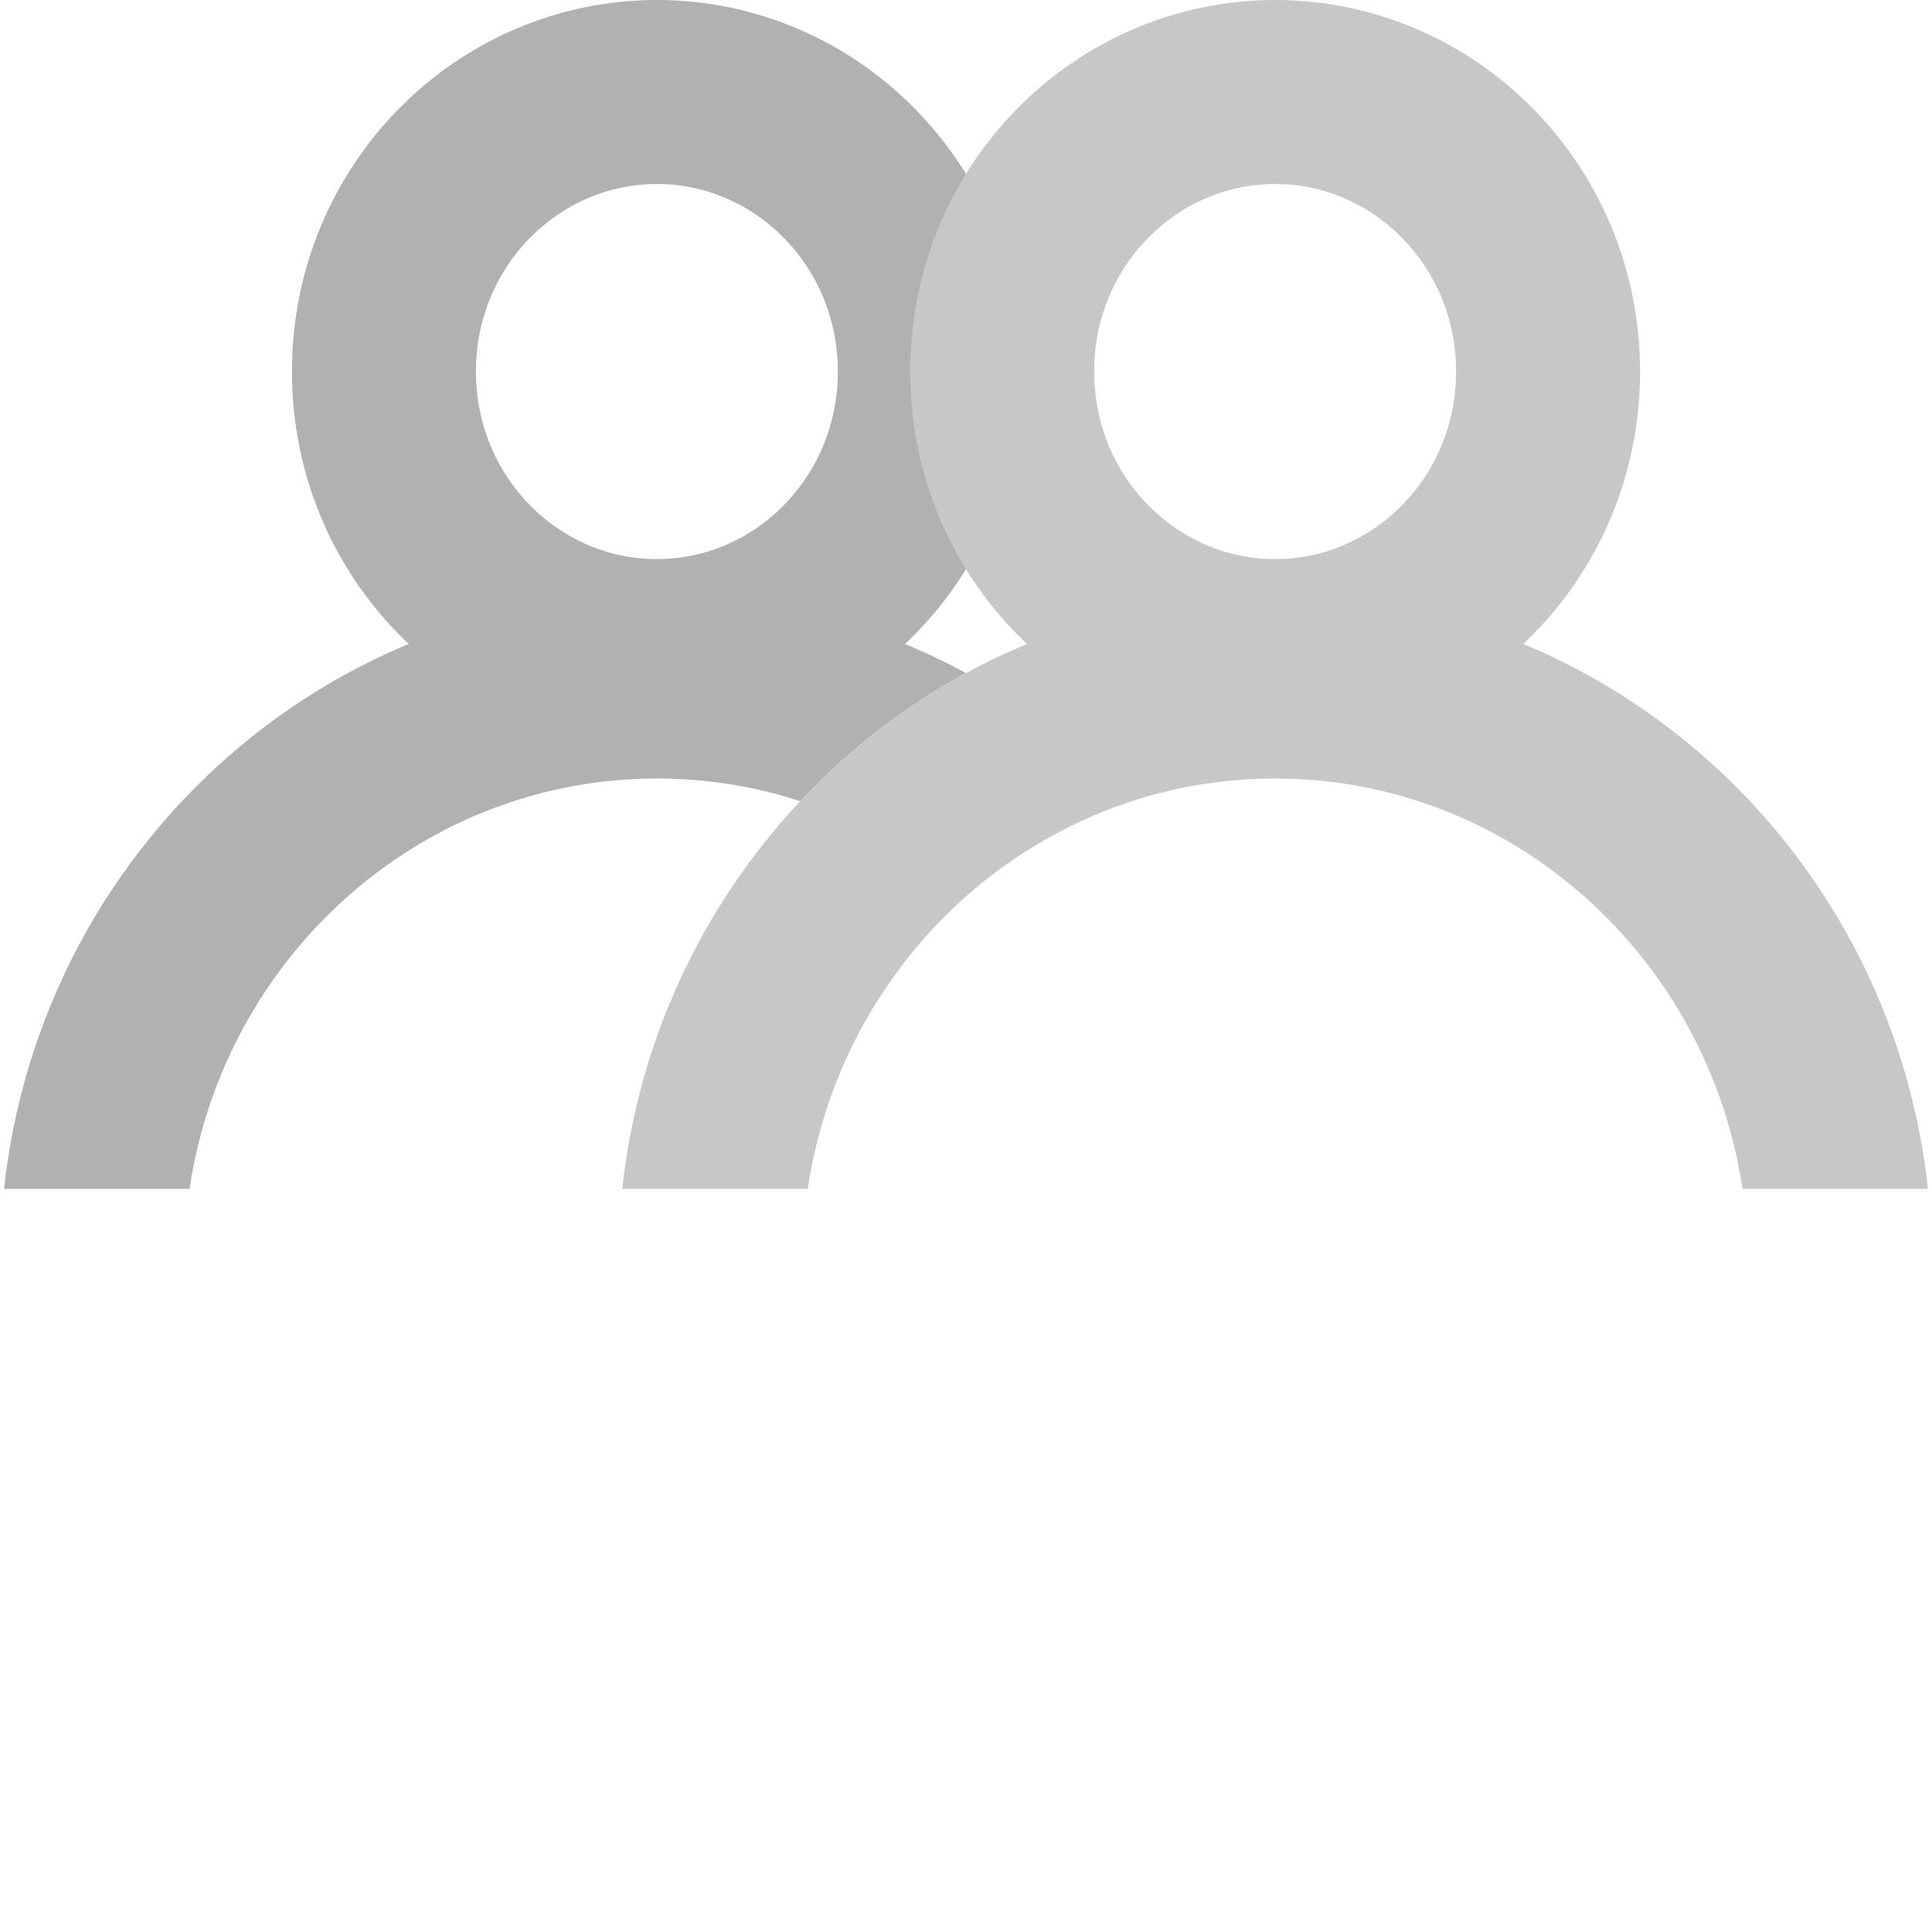 <svg width="21" height="21" viewBox="0 0 21 21" fill="none" xmlns="http://www.w3.org/2000/svg">
<g filter="url(#filter0_b)">
<path d="M14.28 13.731C14.28 17.745 11.083 21 7.14 21C3.197 21 2.06848e-05 17.745 2.06848e-05 13.731C2.06848e-05 9.716 3.197 6.462 7.14 6.462C11.083 6.462 14.28 9.716 14.28 13.731Z" fill="white"/>
<path d="M13.28 13.731C13.28 17.21 10.514 20 7.14 20C3.766 20 1 17.21 1 13.731C1 10.251 3.766 7.462 7.14 7.462C10.514 7.462 13.28 10.251 13.28 13.731Z" stroke="#B1B1B1" stroke-width="2"/>
</g>
<path d="M10.107 4.038C10.107 5.734 8.762 7.077 7.14 7.077C5.518 7.077 4.173 5.734 4.173 4.038C4.173 2.343 5.518 1 7.14 1C8.762 1 10.107 2.343 10.107 4.038Z" fill="white" stroke="#B1B1B1" stroke-width="2"/>
<rect y="12.923" width="14.28" height="8.077" fill="white"/>
<g filter="url(#filter1_b)">
<path d="M21 13.731C21 17.745 17.803 21 13.86 21C9.917 21 6.72 17.745 6.72 13.731C6.72 9.716 9.917 6.462 13.86 6.462C17.803 6.462 21 9.716 21 13.731Z" fill="white"/>
<path d="M20 13.731C20 17.21 17.234 20 13.86 20C10.486 20 7.72 17.21 7.72 13.731C7.72 10.251 10.486 7.462 13.86 7.462C17.234 7.462 20 10.251 20 13.731Z" stroke="#C7C7C7" stroke-width="2"/>
</g>
<rect x="6.72" y="12.923" width="14.28" height="8.077" fill="white"/>
<path d="M16.827 4.038C16.827 5.734 15.482 7.077 13.86 7.077C12.238 7.077 10.893 5.734 10.893 4.038C10.893 2.343 12.238 1 13.86 1C15.482 1 16.827 2.343 16.827 4.038Z" fill="white" stroke="#C7C7C7" stroke-width="2"/>
<defs>
<filter id="filter0_b" x="-4" y="2.462" width="22.28" height="22.538" filterUnits="userSpaceOnUse" color-interpolation-filters="sRGB">
<feFlood flood-opacity="0" result="BackgroundImageFix"/>
<feGaussianBlur in="BackgroundImage" stdDeviation="2"/>
<feComposite in2="SourceAlpha" operator="in" result="effect1_backgroundBlur"/>
<feBlend mode="normal" in="SourceGraphic" in2="effect1_backgroundBlur" result="shape"/>
</filter>
<filter id="filter1_b" x="2.72" y="2.462" width="22.28" height="22.538" filterUnits="userSpaceOnUse" color-interpolation-filters="sRGB">
<feFlood flood-opacity="0" result="BackgroundImageFix"/>
<feGaussianBlur in="BackgroundImage" stdDeviation="2"/>
<feComposite in2="SourceAlpha" operator="in" result="effect1_backgroundBlur"/>
<feBlend mode="normal" in="SourceGraphic" in2="effect1_backgroundBlur" result="shape"/>
</filter>
</defs>
</svg>
